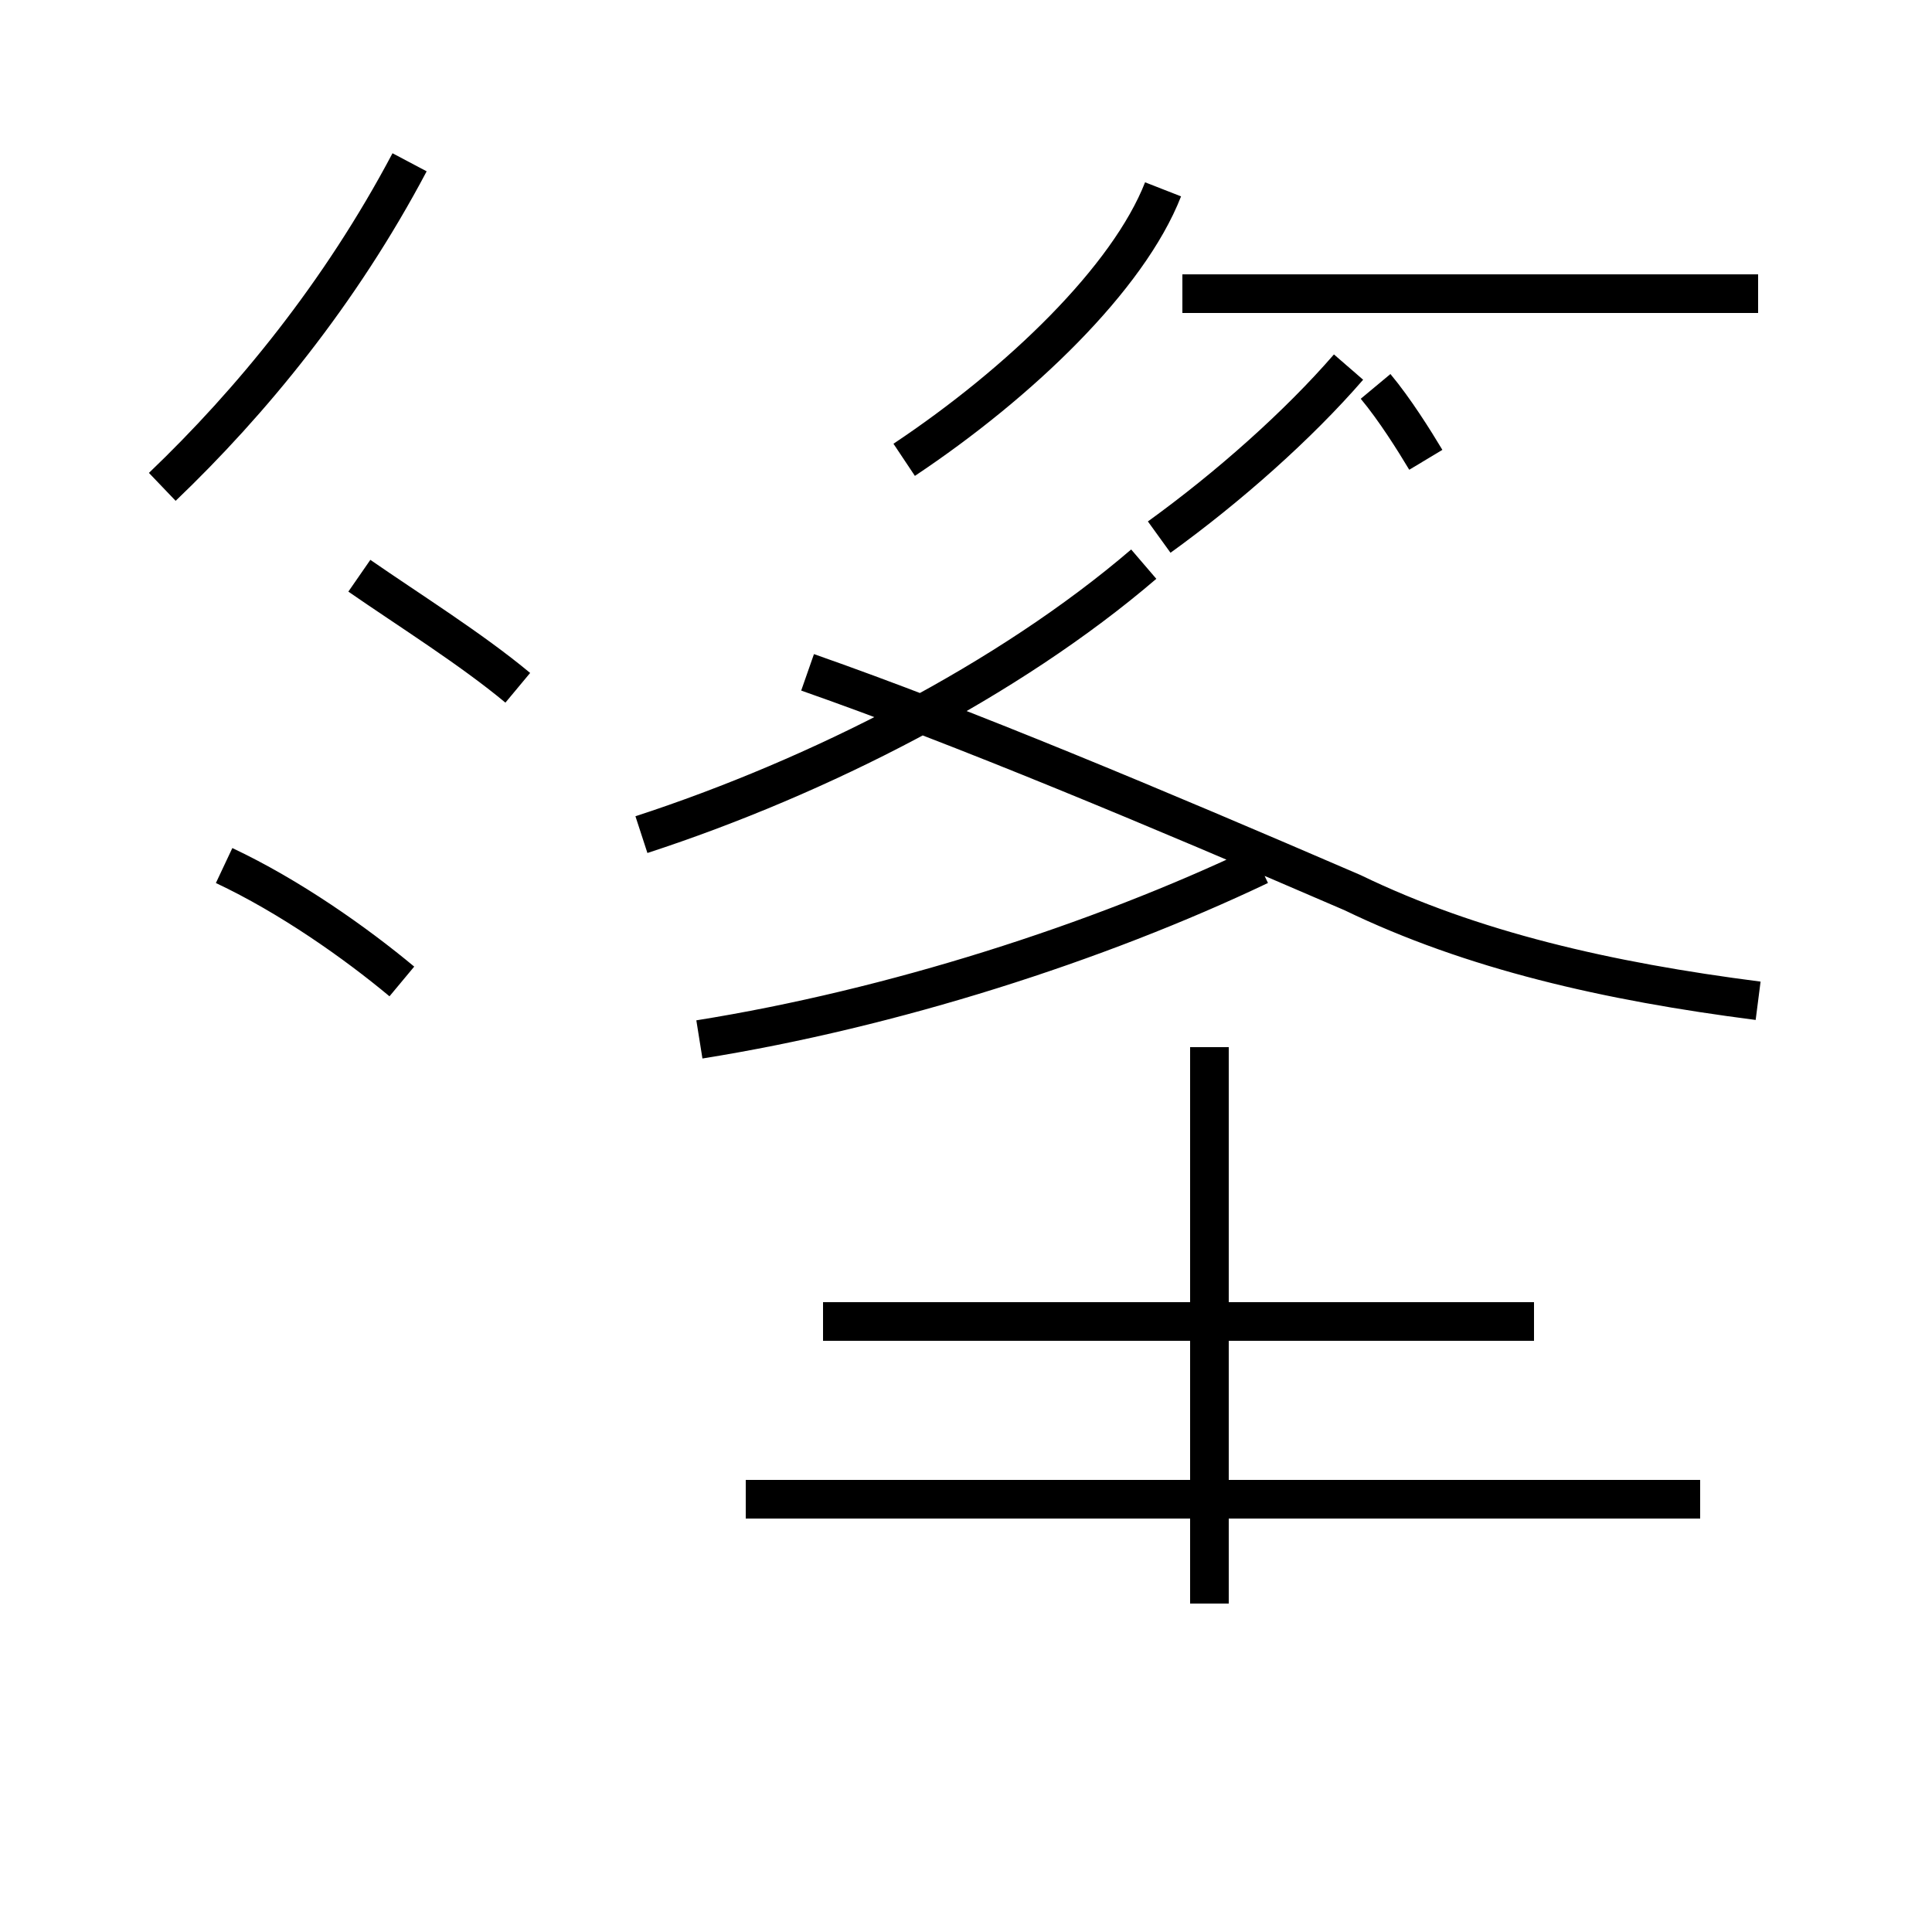 <?xml version='1.0' encoding='utf8'?>
<svg viewBox="0.0 -44.0 50.0 50.0" version="1.1" xmlns="http://www.w3.org/2000/svg">
<rect x="0.0" y="-44.0" width="50.0" height="50.0" fill="#808080" stroke="none"/>
<rect x="-1000" y="-1000" width="2000" height="2000" stroke="white" fill="white"/>
<g style="fill:none; stroke:#000000;  stroke-width:1">
<path d="M 4.2 31.4 C 6.5 33.6 8.8 36.4 10.6 39.8 M 10.4 18.6 C 9.2 19.6 7.5 20.8 5.8 21.6 M 13.4 26.2 C 12.2 27.2 10.6 28.2 9.3 29.1 M 16.6 22.4 C 21.2 23.9 26.1 26.4 29.6 29.4 M 18.1 17.1 C 23.1 17.9 28.4 19.6 32.6 21.6 M 19.3 5.2 L 44.0 5.2 M 21.3 9.8 L 39.7 9.8 M 23.4 32.1 C 26.4 34.1 29.2 36.8 30.1 39.1 M 45.5 18.1 C 41.6 18.6 38.1 19.4 35.0 20.9 C 29.9 23.1 24.9 25.2 20.9 26.6 M 31.3 2.5 L 31.3 16.9 M 36.9 32.1 C 36.6 32.6 36.1 33.4 35.6 34.0 M 45.5 36.4 L 30.6 36.4 M 30.0 30.1 C 31.8 31.4 33.6 33.0 34.9 34.5" transform="scale(1, -1)" />
</g>
</svg>